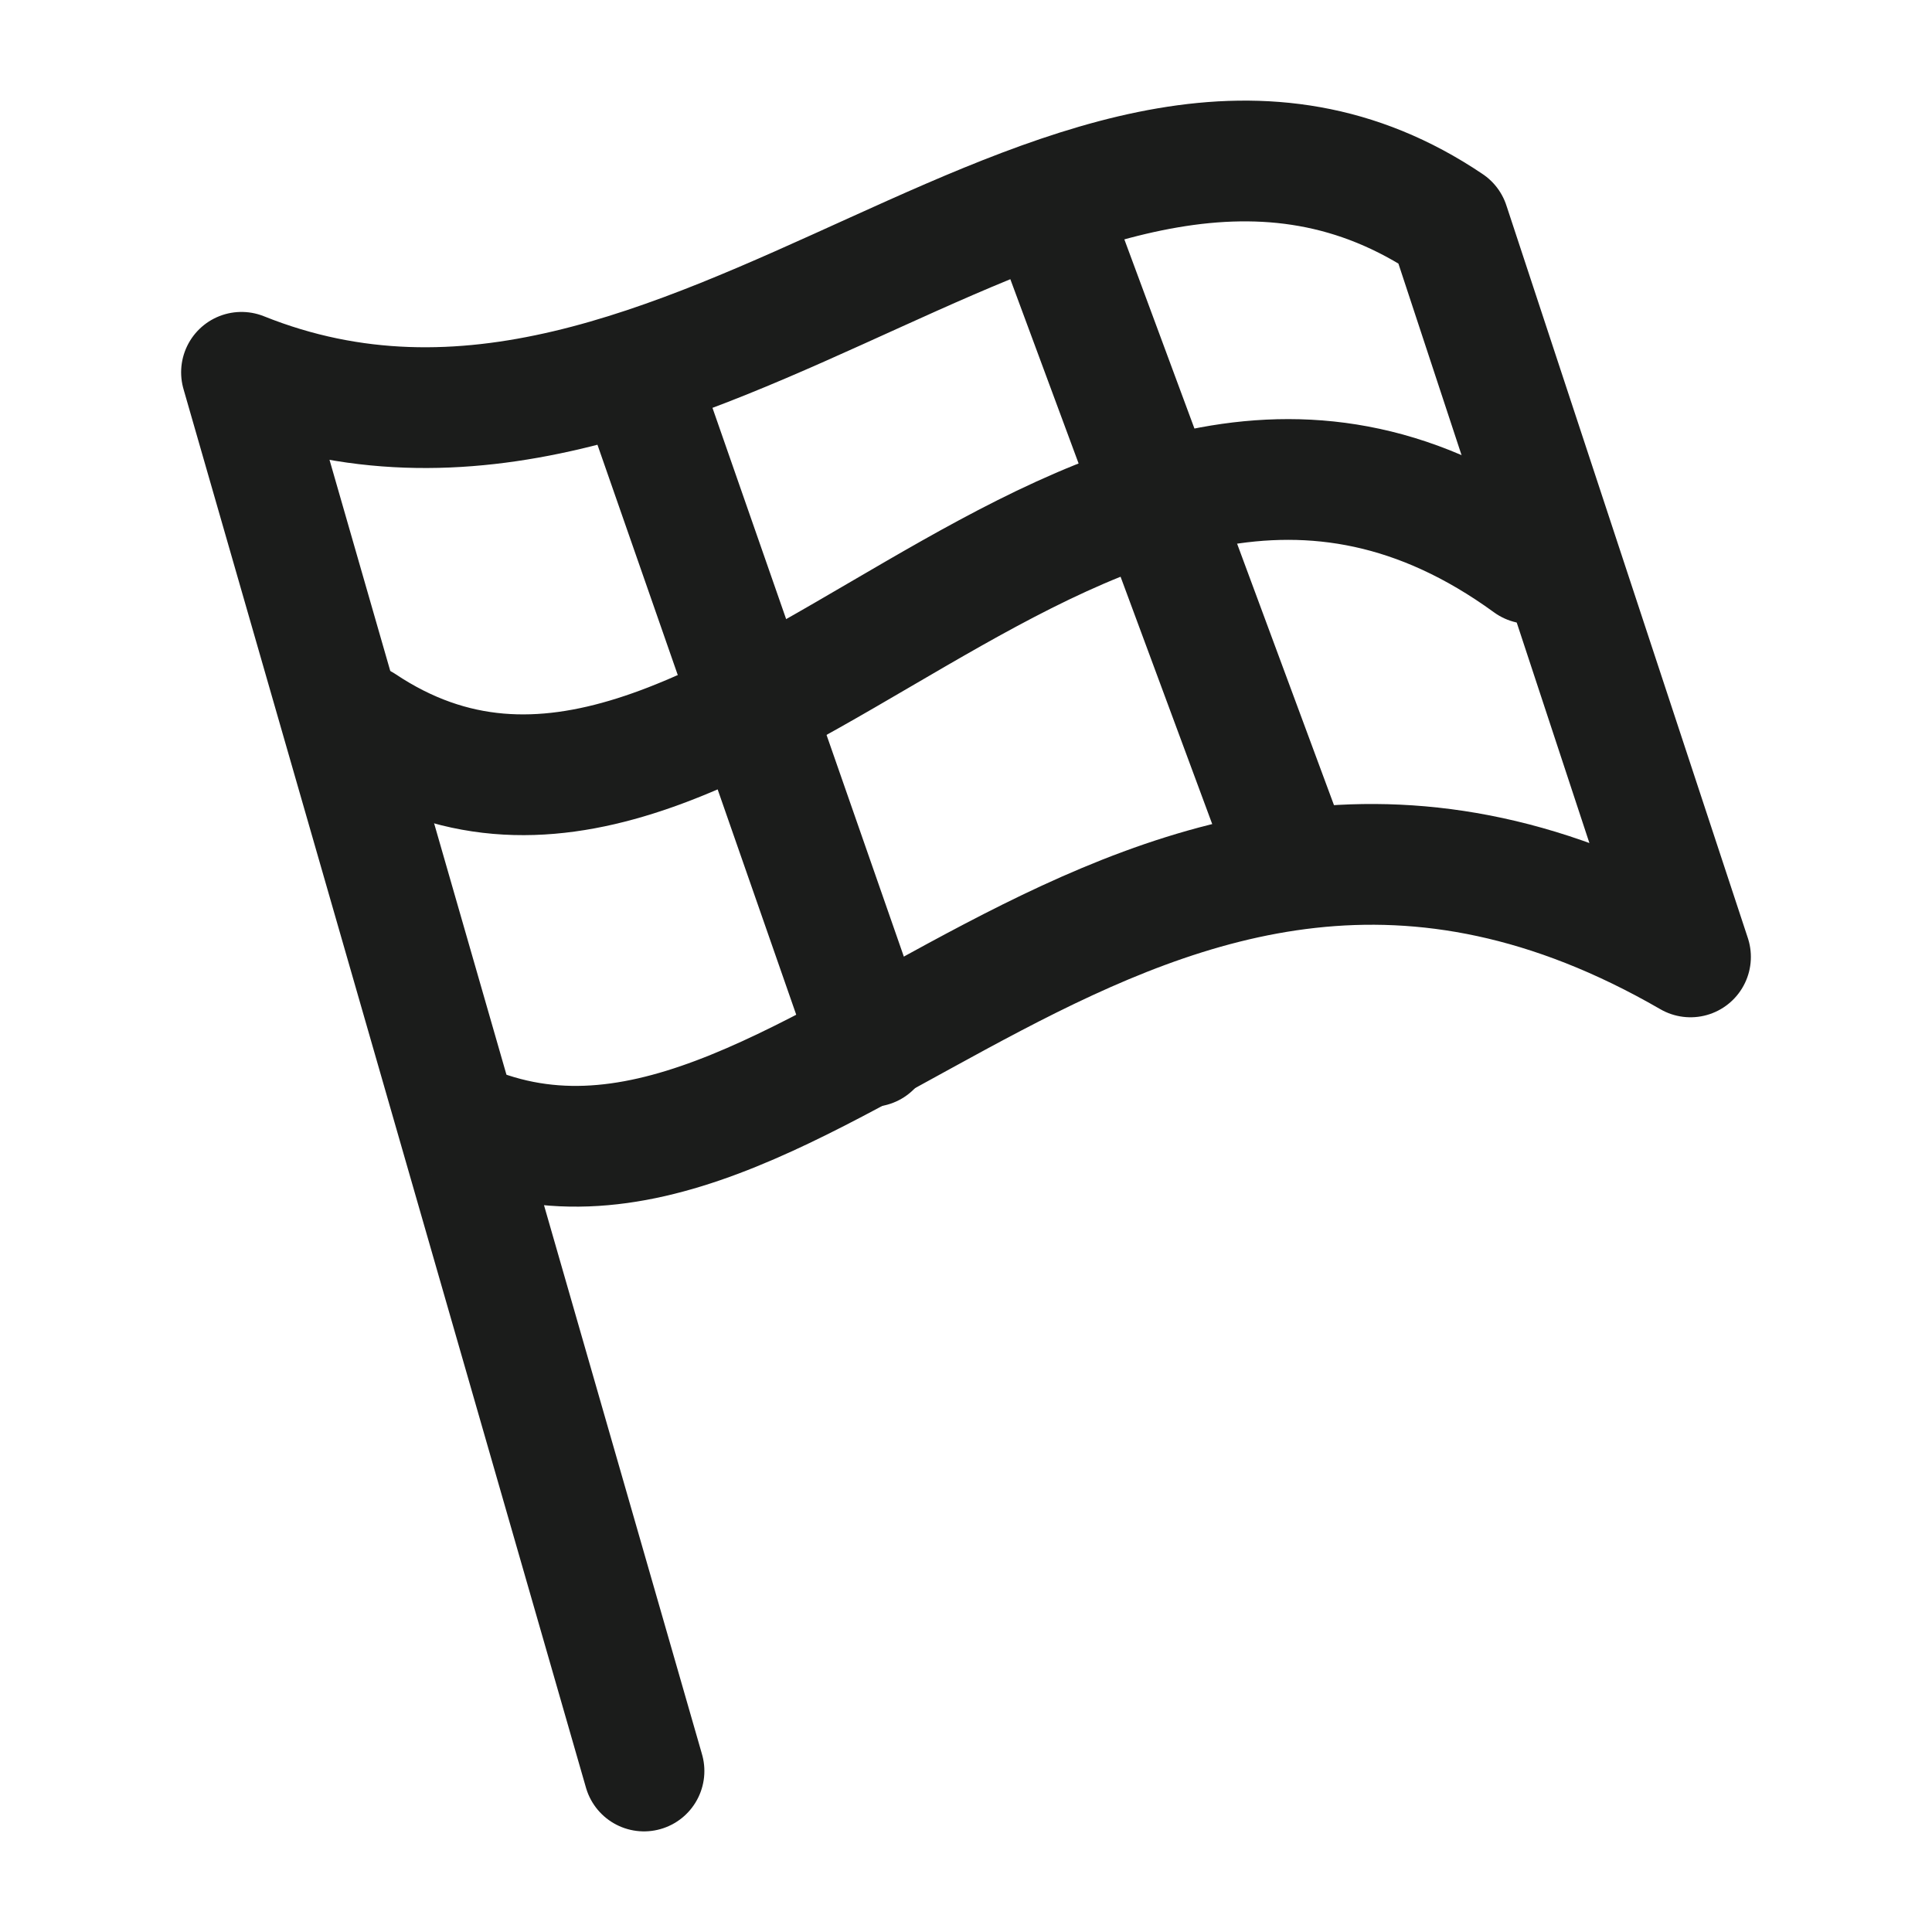 <svg width="24" height="24" viewBox="0 0 24 24" fill="none" xmlns="http://www.w3.org/2000/svg">
<g id="racing-flag">
<path id="Vector" d="M5.672 13.909C10 15.932 14 7.842 21 11.887L18 2.785C13.424 -0.3 8.563 6.856 3 4.625L8 22" stroke="#1B1C1B" stroke-width="1.5" stroke-linecap="round" stroke-linejoin="round"/>
<path id="Vector_2" d="M19 7C13.5 3 9 12 4.5 9" stroke="#1B1C1B" stroke-width="1.5" stroke-linecap="round" stroke-linejoin="round"/>
<path id="Vector_3" d="M8 4.905L10.823 13M13.177 3L16 10.619" stroke="#1B1C1B" stroke-width="1.5" stroke-linecap="round" stroke-linejoin="round"/>
</g>
</svg>
